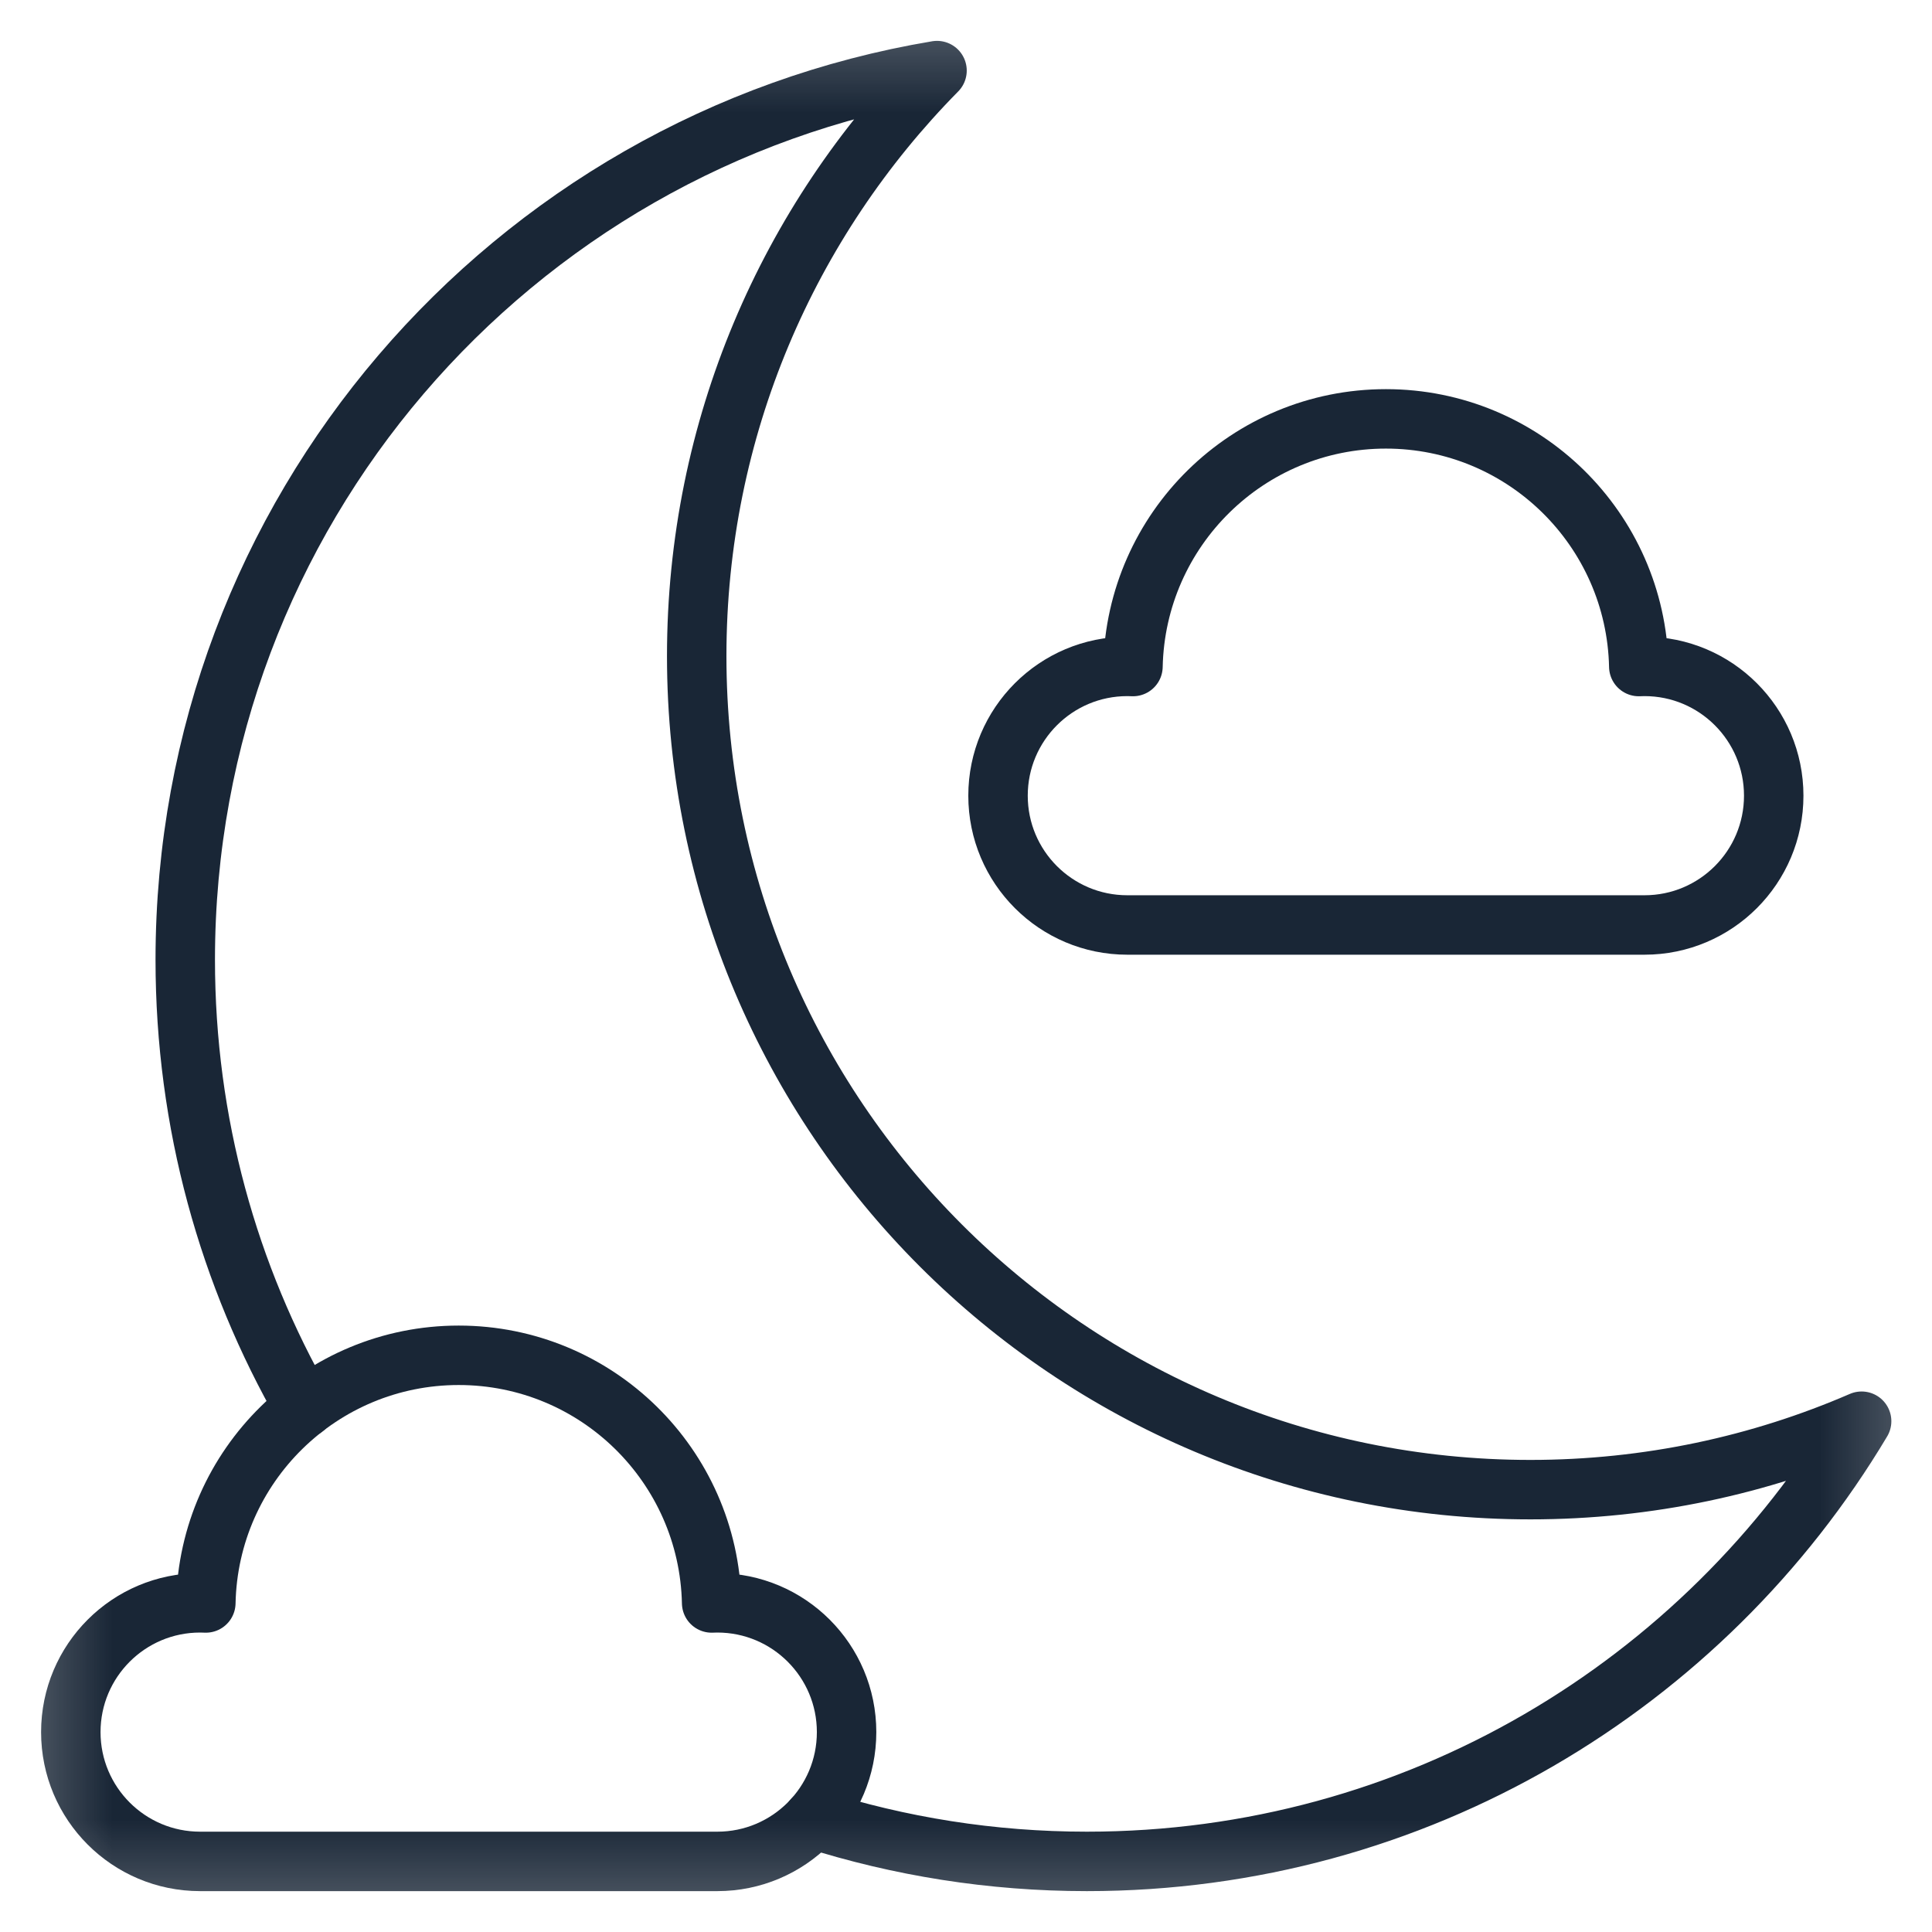 <svg width="26" height="26" viewBox="0 0 26 26" fill="none" xmlns="http://www.w3.org/2000/svg">
<g clip-path="url(#clip0_104_359)">
<mask id="mask0_104_359" style="mask-type:luminance" maskUnits="userSpaceOnUse" x="0" y="0" width="26" height="26">
<path d="M0.203 0.2H25.803V25.8H0.203V0.2Z" fill="white"/>
</mask>
<g mask="url(#mask0_104_359)">
<path d="M10.941 24.479C12.104 24.849 13.342 25.05 14.627 25.05C19.059 25.05 22.935 22.674 25.053 19.126C23.686 19.718 22.179 20.047 20.595 20.047C14.399 20.047 9.376 15.025 9.376 8.829C9.376 5.758 10.611 2.976 12.61 0.95C6.869 1.911 2.493 6.902 2.493 12.916C2.493 15.111 3.076 17.17 4.096 18.947" stroke="#192636" stroke-width="0.8" stroke-miterlimit="10" stroke-linecap="round" stroke-linejoin="round"/>
<path d="M9.653 21.57C9.627 21.57 9.602 21.571 9.577 21.572C9.538 19.725 8.029 18.239 6.173 18.239C4.317 18.239 2.808 19.725 2.77 21.572C2.744 21.571 2.719 21.57 2.693 21.57C1.732 21.57 0.953 22.349 0.953 23.31C0.953 24.271 1.732 25.05 2.693 25.05H9.653C10.614 25.05 11.393 24.271 11.393 23.31C11.393 22.349 10.614 21.57 9.653 21.57Z" stroke="#192636" stroke-width="0.8" stroke-miterlimit="10" stroke-linecap="round" stroke-linejoin="round"/>
<path d="M22.131 8.968C22.105 8.968 22.079 8.969 22.054 8.97C22.015 7.123 20.507 5.637 18.651 5.637C16.794 5.637 15.286 7.123 15.247 8.97C15.222 8.969 15.196 8.968 15.171 8.968C14.21 8.968 13.431 9.747 13.431 10.708C13.431 11.669 14.21 12.448 15.171 12.448H22.131C23.091 12.448 23.87 11.669 23.87 10.708C23.87 9.747 23.091 8.968 22.131 8.968Z" stroke="#192636" stroke-width="0.8" stroke-miterlimit="10" stroke-linecap="round" stroke-linejoin="round"/>
</g>
</g>
<defs>
<clipPath id="clip0_104_359">
<rect width="25.6" height="25.6" fill="white" transform="translate(0.203 0.2)"/>
</clipPath>
</defs>
</svg>
